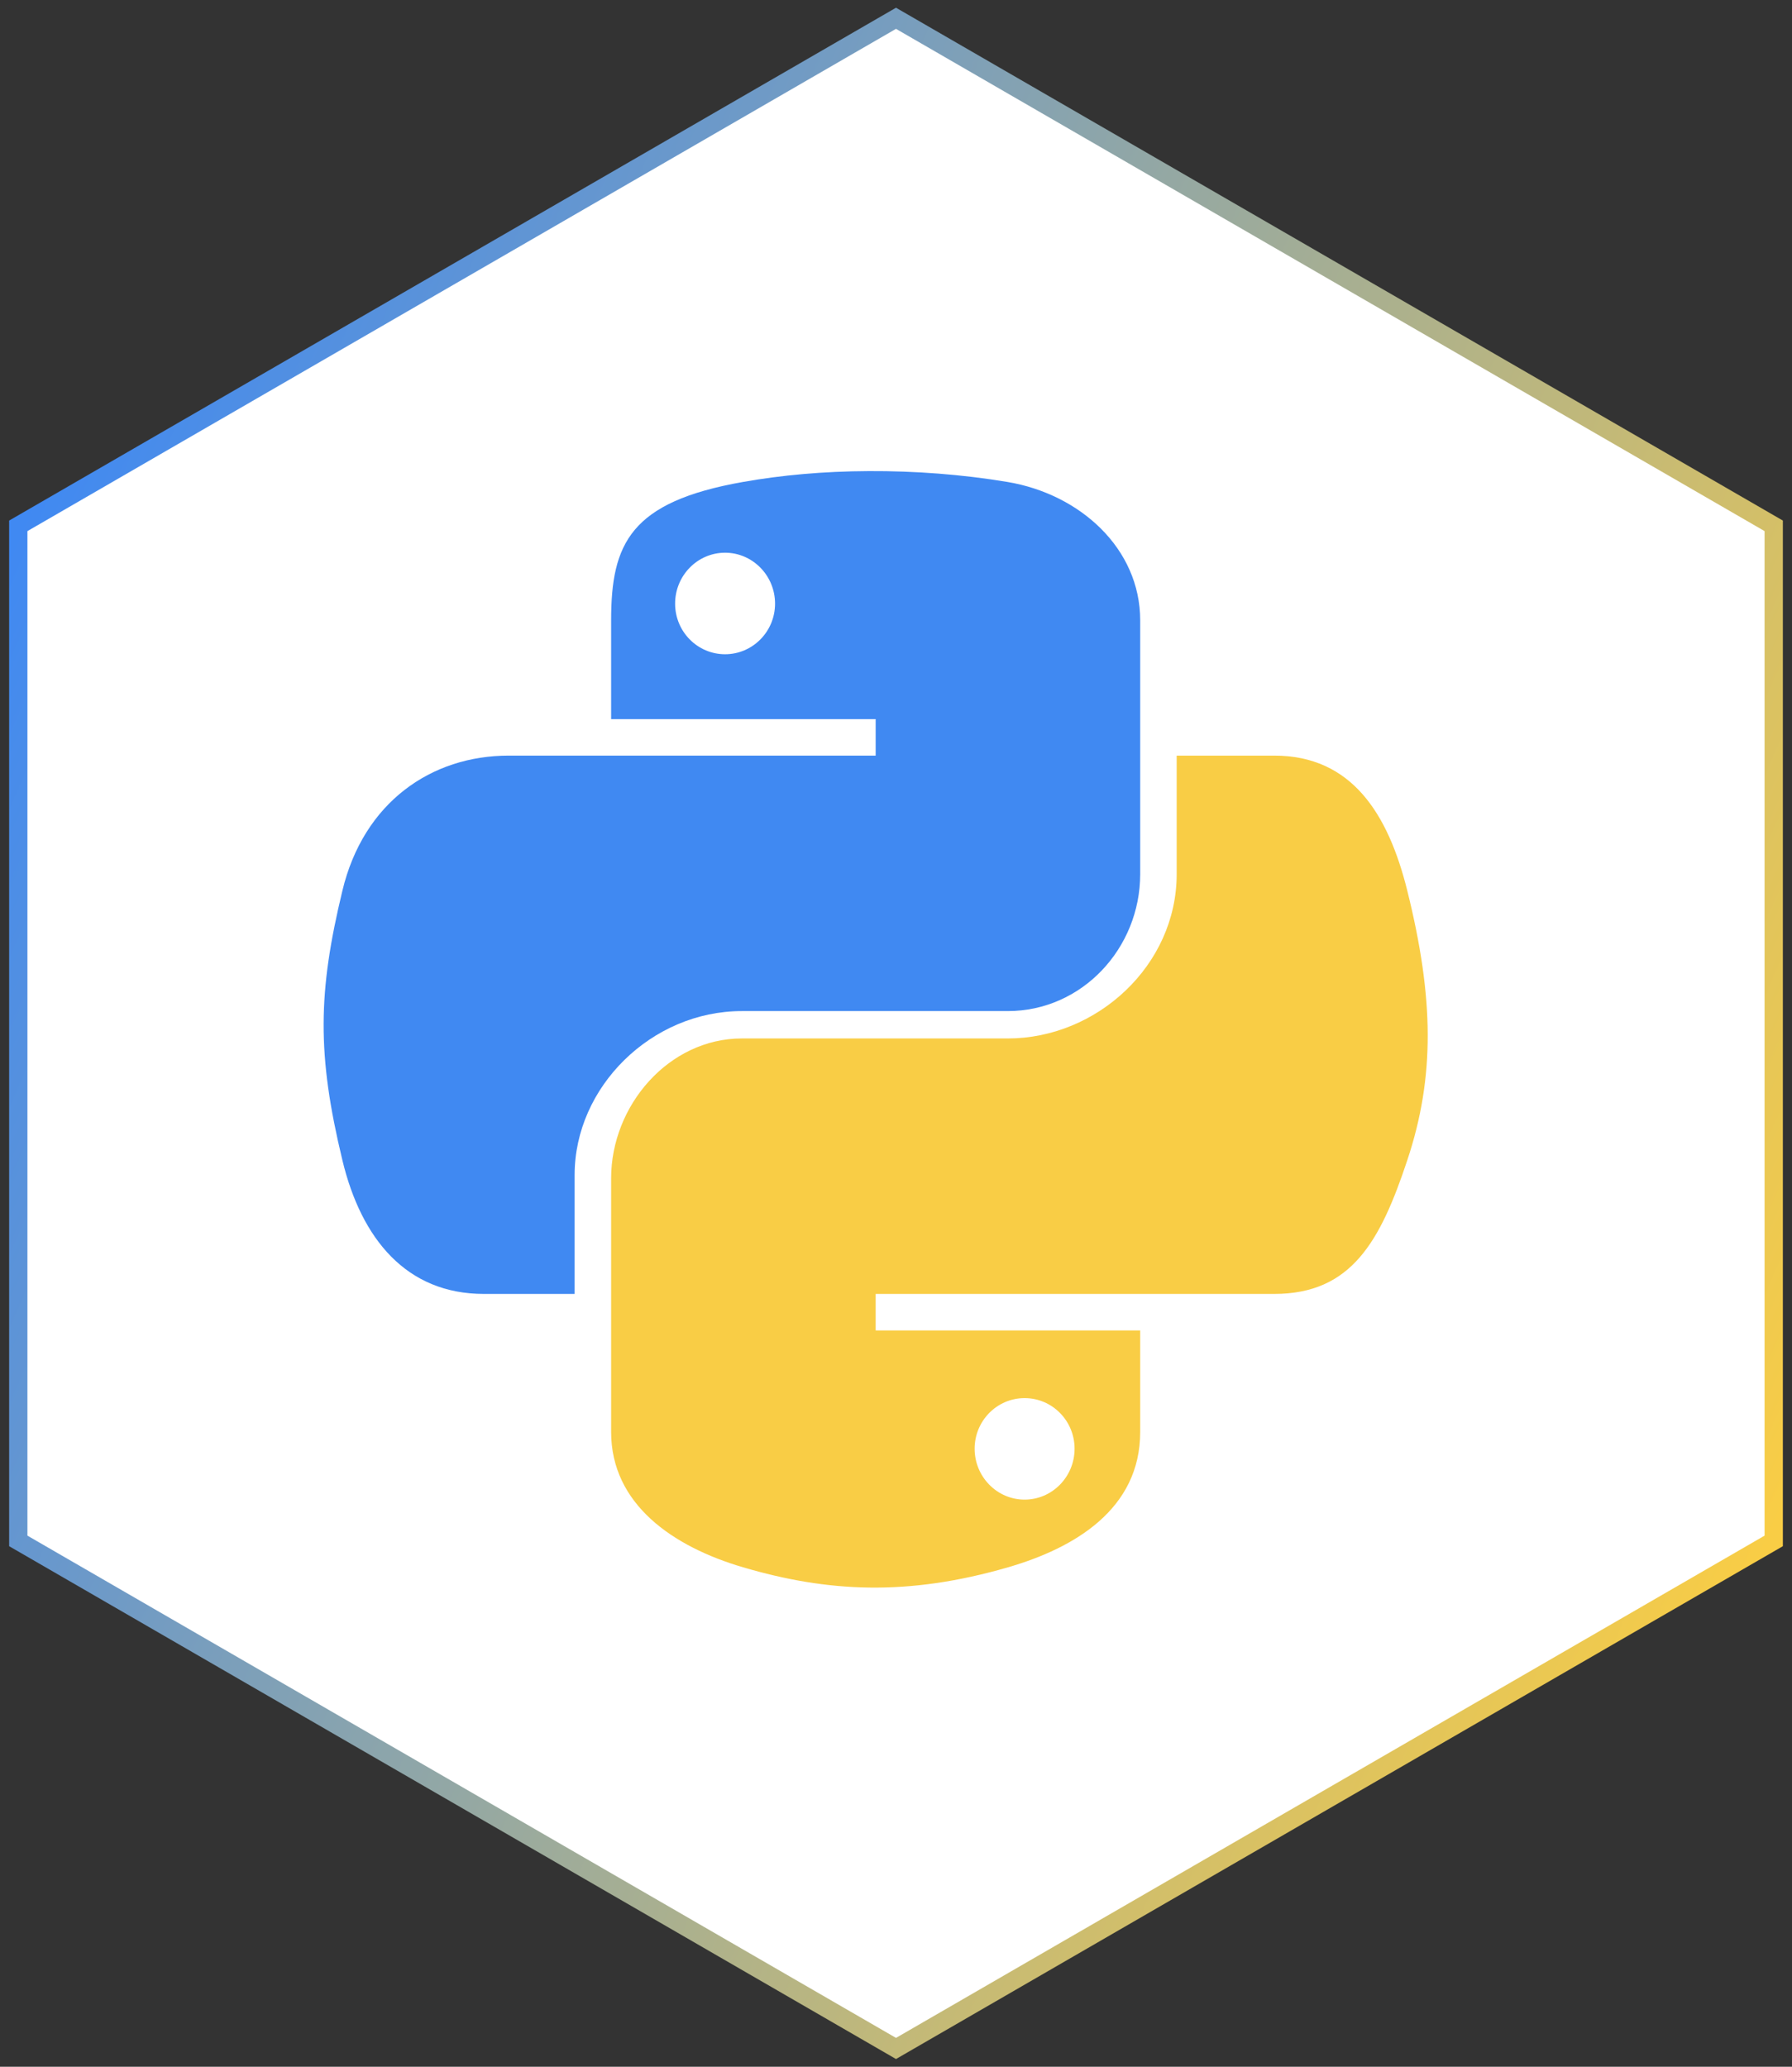 <?xml version="1.0" encoding="UTF-8" standalone="no"?>
<svg width="98px" height="113px" viewBox="0 0 98 113" version="1.1" xmlns="http://www.w3.org/2000/svg" xmlns:xlink="http://www.w3.org/1999/xlink">
    <rect x="0" y="0" width="98" height="113" fill="#333333" stroke="none"/>
    <!-- Generator: Sketch 41.2 (35397) - http://www.bohemiancoding.com/sketch -->
    <title>python</title>
    <desc>Created with Sketch.</desc>
    <defs>
        <linearGradient x1="0%" y1="24.441%" x2="100%" y2="75.39%" id="linearGradient-1">
            <stop stop-color="#4089F2" offset="0%"></stop>
            <stop stop-color="#F9CD45" offset="100%"></stop>
        </linearGradient>
    </defs>
    <g id="Page-1" stroke="none" stroke-width="1" fill="none" fill-rule="evenodd">
        <g id="DesktopHD_Round7_ClientGuides-Copy" transform="translate(-549, -1265)">
            <g id="clients-copy" transform="translate(389, 1067)">
                <g id="row1">
                    <g id="python" transform="translate(161, 199)">
                        <polygon id="Polygon" stroke="url(#linearGradient-1)" stroke-linecap="round" fill="#FFFFFF" points="48 0 96 27.75 96 83.25 48 111 -2.3581137e-12 83.25 -2.38919995e-12 27.75"></polygon>
                        <g transform="translate(16, 24)">
                            <g id="bot" transform="translate(16.122, 16.122)">
                                <path d="M43.84,7.58 C42.794,3.366 40.796,0.191 36.557,0.191 L31.228,0.191 L31.228,6.667 C31.228,11.681 26.841,15.656 21.994,15.656 L7.448,15.656 C3.463,15.656 0.299,19.311 0.299,23.302 L0.299,37.17 C0.299,41.116 3.664,43.438 7.513,44.57 C12.124,45.926 16.49,46.17 22.006,44.57 C25.672,43.508 29.233,41.372 29.233,37.17 L29.233,31.62 L14.766,31.62 L14.766,29.624 L36.557,29.624 C40.79,29.624 42.367,26.743 43.84,22.311 C45.36,17.749 45.295,13.432 43.84,7.58 L43.84,7.58 Z" id="Path" fill="#F9CD45"></path>
                                <path d="M22.91,35.32 C24.42,35.32 25.644,36.556 25.644,38.087 C25.644,39.621 24.421,40.87 22.91,40.87 C21.406,40.87 20.178,39.622 20.178,38.087 C20.178,36.556 21.406,35.32 22.91,35.32 L22.91,35.32 Z" id="Path" fill="#FFFFFF"></path>
                            </g>
                            <g id="top">
                                <path d="M23.569,30.281 L38.116,30.281 C42.165,30.281 45.355,26.855 45.355,22.789 L45.355,8.922 C45.355,4.975 42.046,2.009 38.094,1.351 C35.593,0.934 33.008,0.745 30.518,0.757 C28.028,0.768 25.723,0.98 23.631,1.351 C17.467,2.439 16.421,4.719 16.421,8.922 L16.421,14.318 L30.888,14.318 L30.888,16.313 L10.822,16.313 C6.589,16.313 2.883,18.861 1.724,23.702 C0.386,29.249 0.327,32.641 1.724,38.433 C2.759,42.744 5.231,45.746 9.464,45.746 L14.425,45.746 L14.425,39.237 C14.425,34.429 18.63,30.281 23.569,30.281 L23.569,30.281 Z" id="Path" fill="#4089F2"></path>
                                <path d="M22.653,10.771 C21.143,10.771 19.92,9.534 19.92,8.005 C19.92,6.469 21.143,5.22 22.653,5.22 C24.157,5.22 25.386,6.469 25.386,8.005 C25.385,9.534 24.156,10.771 22.653,10.771 L22.653,10.771 Z" id="Path" fill="#FFFFFF"></path>
                            </g>
                        </g>
                    </g>
                </g>
            </g>
        </g>
    </g>
</svg>